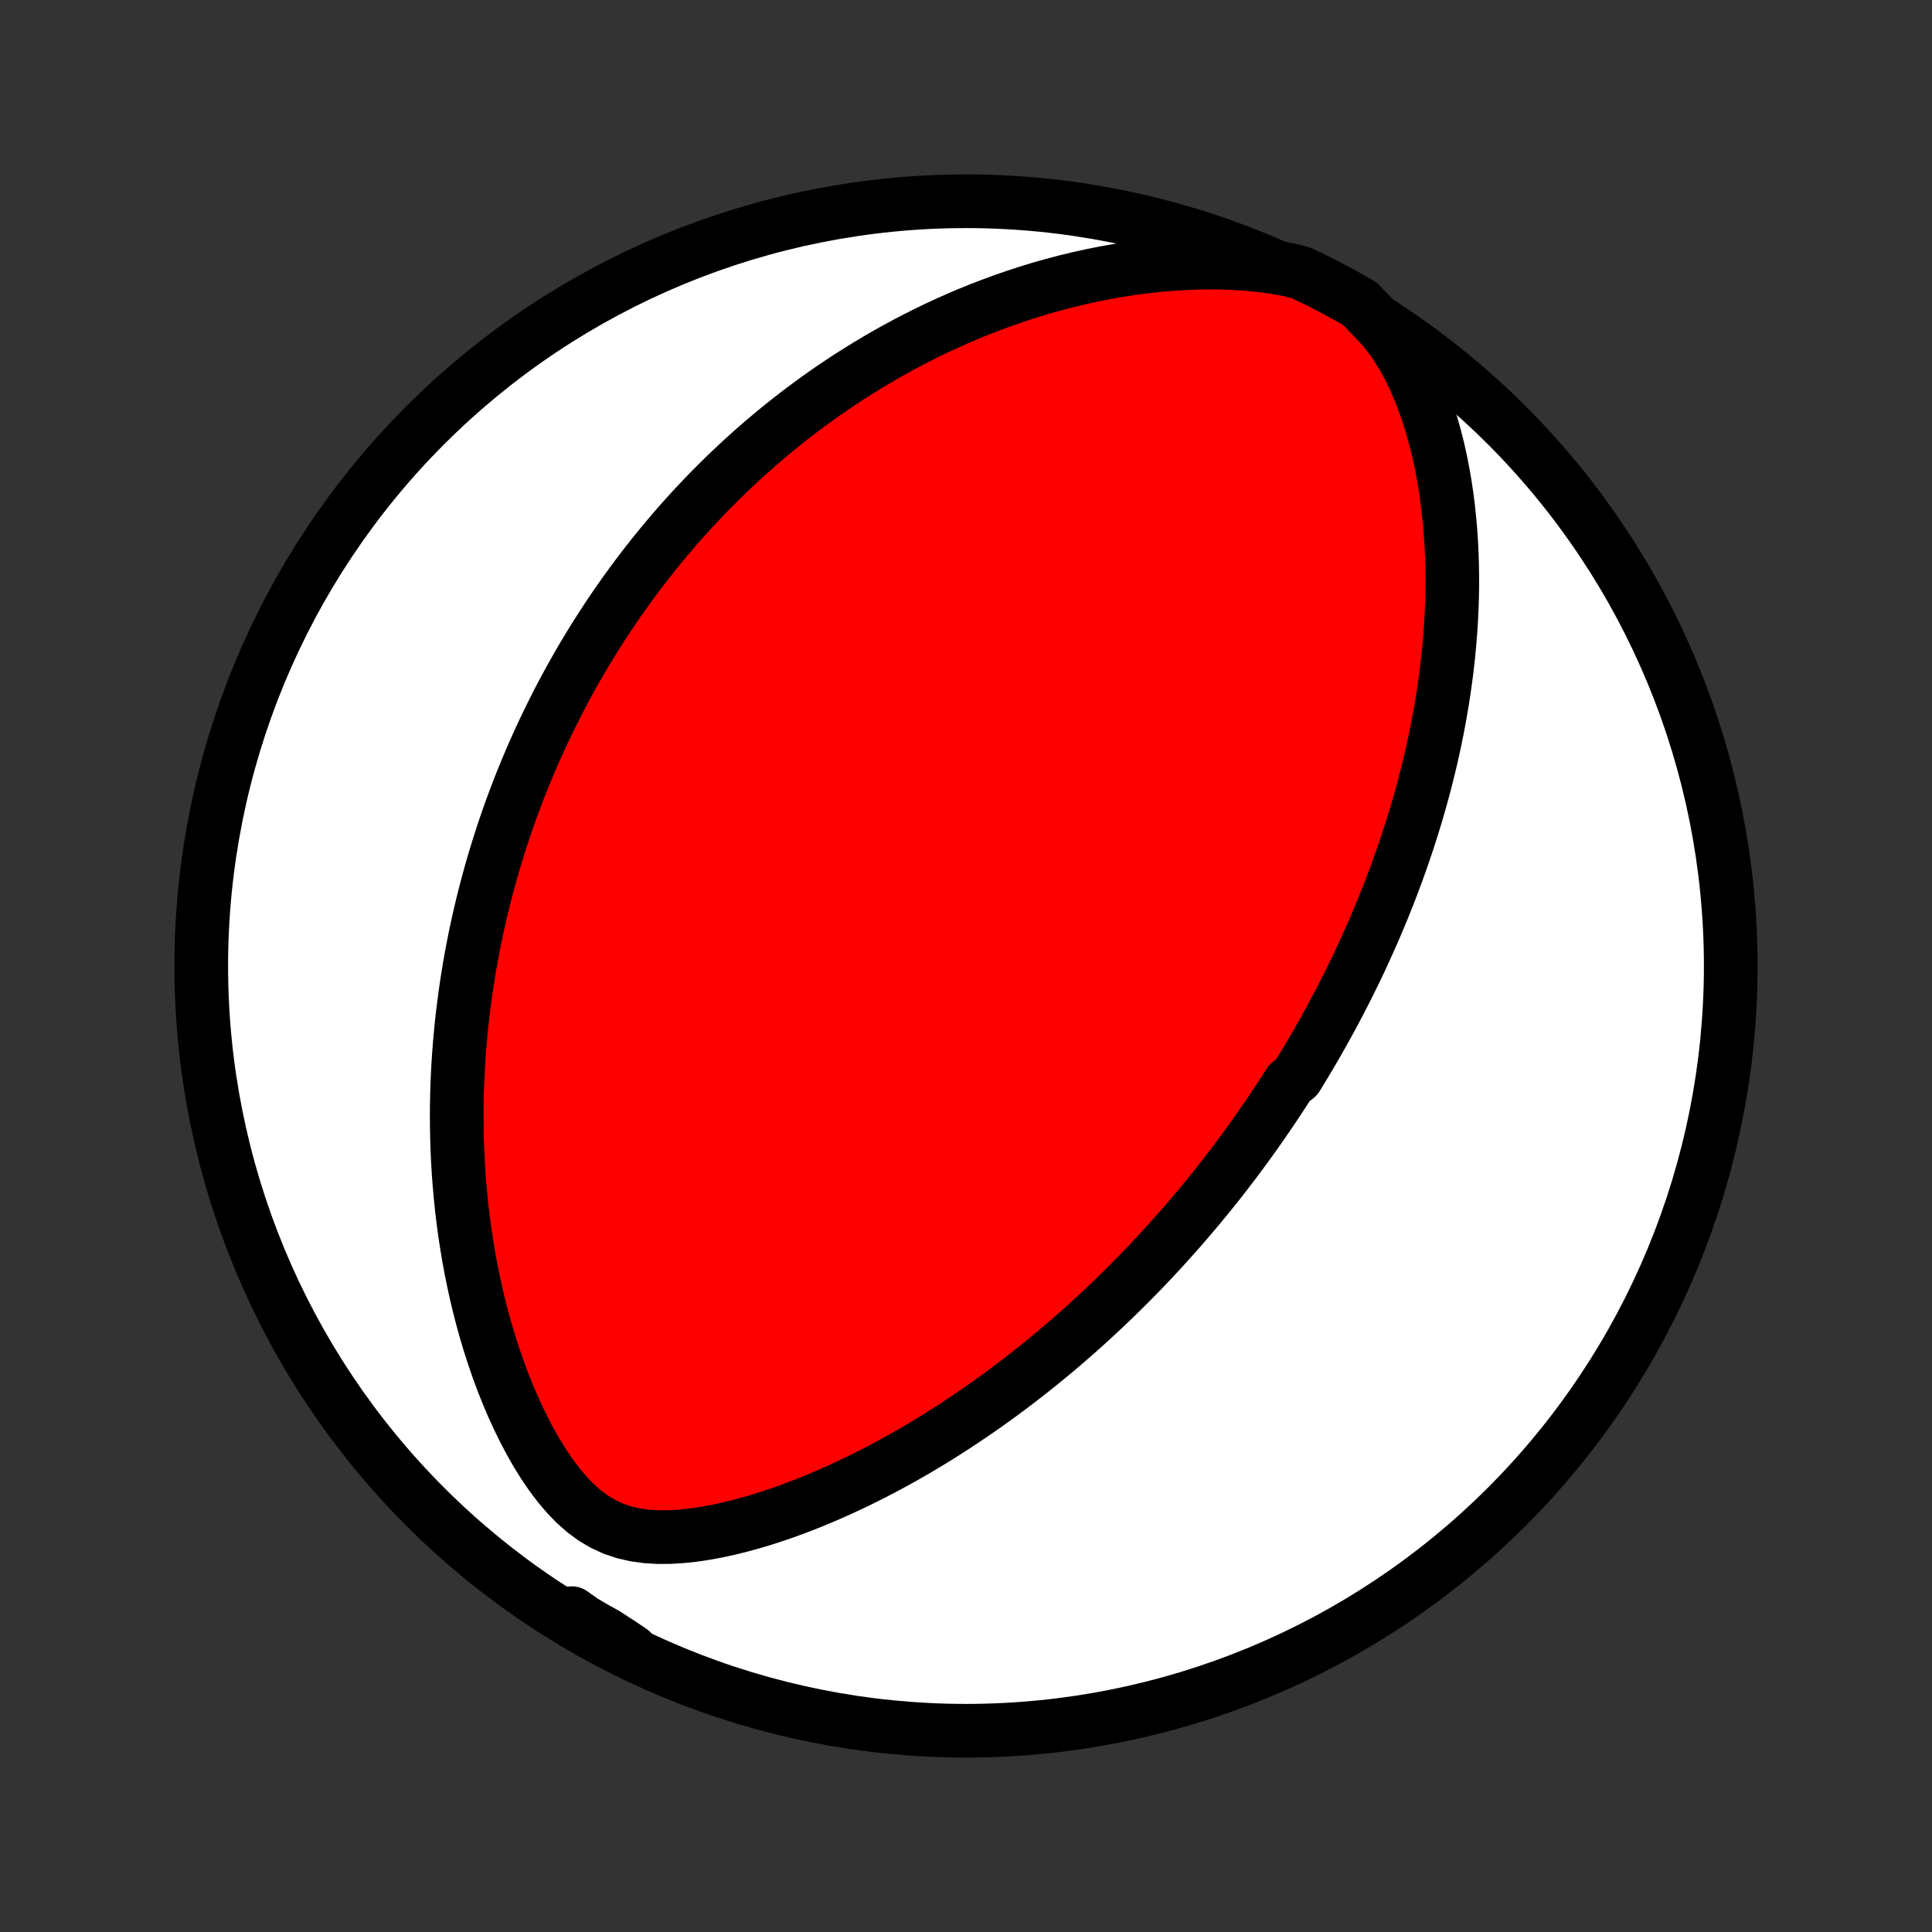 <?xml version="1.0" encoding="utf-8" standalone="no"?>
<!DOCTYPE svg PUBLIC "-//W3C//DTD SVG 1.1//EN"
  "http://www.w3.org/Graphics/SVG/1.1/DTD/svg11.dtd">
<!-- Created with matplotlib (http://matplotlib.org/) -->
<svg height="72pt" version="1.1" viewBox="0 0 72 72" width="72pt" xmlns="http://www.w3.org/2000/svg" xmlns:xlink="http://www.w3.org/1999/xlink">
 <rect x="0" y="0" width="72" height="72" fill="#333333" stroke="none"/>
 <defs>
  <style type="text/css">
*{stroke-linecap:butt;stroke-linejoin:round;}
  </style>
 </defs>
 <g id="figure_1">
  <g id="patch_1">
   <path d="
M0 72
L72 72
L72 0
L0 0
z
" style="fill:none;"/>
  </g>
  <g id="axes_1">
   <g id="PatchCollection_1">
    <defs>
     <path d="
M36 -7.5
C43.558 -7.5 50.808 -10.503 56.153 -15.848
C61.497 -21.192 64.5 -28.442 64.5 -36
C64.5 -43.558 61.497 -50.808 56.153 -56.153
C50.808 -61.497 43.558 -64.5 36 -64.5
C28.442 -64.5 21.192 -61.497 15.848 -56.153
C10.503 -50.808 7.5 -43.558 7.5 -36
C7.5 -28.442 10.503 -21.192 15.848 -15.848
C21.192 -10.503 28.442 -7.5 36 -7.5
z
" id="C0_0_a811fe30f3"/>
     <path d="
M51.471 -59.859
L51.77 -59.491
L52.041 -59.106
L52.288 -58.706
L52.512 -58.296
L52.716 -57.876
L52.9 -57.449
L53.068 -57.018
L53.219 -56.583
L53.356 -56.145
L53.479 -55.706
L53.589 -55.267
L53.687 -54.827
L53.773 -54.388
L53.849 -53.951
L53.914 -53.515
L53.969 -53.081
L54.015 -52.65
L54.053 -52.222
L54.081 -51.797
L54.102 -51.375
L54.116 -50.957
L54.122 -50.542
L54.122 -50.132
L54.115 -49.725
L54.101 -49.323
L54.082 -48.925
L54.058 -48.531
L54.028 -48.141
L53.993 -47.756
L53.953 -47.376
L53.91 -47
L53.861 -46.628
L53.809 -46.261
L53.753 -45.899
L53.693 -45.541
L53.63 -45.187
L53.563 -44.838
L53.494 -44.493
L53.421 -44.152
L53.346 -43.816
L53.268 -43.484
L53.188 -43.156
L53.105 -42.832
L53.02 -42.512
L52.933 -42.196
L52.844 -41.884
L52.753 -41.575
L52.66 -41.271
L52.565 -40.97
L52.469 -40.672
L52.371 -40.378
L52.271 -40.087
L52.17 -39.8
L52.068 -39.516
L51.964 -39.235
L51.859 -38.956
L51.753 -38.681
L51.645 -38.409
L51.536 -38.139
L51.426 -37.873
L51.315 -37.608
L51.203 -37.347
L51.089 -37.088
L50.975 -36.831
L50.859 -36.576
L50.743 -36.324
L50.625 -36.074
L50.507 -35.826
L50.387 -35.58
L50.266 -35.336
L50.144 -35.093
L50.021 -34.853
L49.898 -34.614
L49.773 -34.377
L49.647 -34.141
L49.52 -33.907
L49.391 -33.674
L49.262 -33.443
L49.132 -33.213
L49 -32.984
L48.868 -32.757
L48.734 -32.53
L48.599 -32.305
L48.462 -32.081
L48.325 -31.857
L48.046 -31.635
L47.905 -31.413
L47.762 -31.192
L47.618 -30.972
L47.472 -30.753
L47.325 -30.534
L47.176 -30.316
L47.026 -30.098
L46.874 -29.881
L46.721 -29.664
L46.565 -29.447
L46.408 -29.231
L46.249 -29.015
L46.089 -28.799
L45.926 -28.584
L45.762 -28.369
L45.595 -28.153
L45.427 -27.938
L45.256 -27.723
L45.083 -27.508
L44.908 -27.293
L44.73 -27.078
L44.55 -26.862
L44.367 -26.647
L44.182 -26.431
L43.995 -26.215
L43.804 -25.999
L43.611 -25.783
L43.415 -25.566
L43.217 -25.349
L43.014 -25.132
L42.809 -24.914
L42.601 -24.696
L42.39 -24.478
L42.175 -24.259
L41.956 -24.041
L41.734 -23.821
L41.509 -23.601
L41.28 -23.381
L41.046 -23.161
L40.809 -22.94
L40.568 -22.719
L40.323 -22.498
L40.073 -22.276
L39.819 -22.054
L39.561 -21.832
L39.298 -21.61
L39.03 -21.388
L38.758 -21.166
L38.48 -20.943
L38.198 -20.721
L37.911 -20.5
L37.618 -20.278
L37.321 -20.057
L37.018 -19.837
L36.709 -19.617
L36.395 -19.398
L36.075 -19.18
L35.75 -18.963
L35.419 -18.747
L35.083 -18.533
L34.74 -18.32
L34.392 -18.11
L34.038 -17.901
L33.678 -17.696
L33.312 -17.492
L32.94 -17.292
L32.562 -17.095
L32.179 -16.902
L31.79 -16.713
L31.395 -16.528
L30.994 -16.348
L30.589 -16.173
L30.178 -16.004
L29.762 -15.841
L29.341 -15.685
L28.916 -15.537
L28.486 -15.398
L28.053 -15.267
L27.616 -15.147
L27.177 -15.038
L26.735 -14.941
L26.292 -14.859
L25.849 -14.793
L25.406 -14.745
L24.966 -14.719
L24.53 -14.716
L24.1 -14.742
L23.678 -14.799
L23.267 -14.893
L22.869 -15.026
L22.486 -15.201
L22.119 -15.418
L21.768 -15.677
L21.434 -15.973
L21.117 -16.302
L20.815 -16.66
L20.529 -17.04
L20.257 -17.441
L19.999 -17.857
L19.755 -18.286
L19.524 -18.725
L19.305 -19.172
L19.099 -19.626
L18.905 -20.085
L18.722 -20.547
L18.551 -21.012
L18.39 -21.479
L18.24 -21.946
L18.101 -22.414
L17.971 -22.881
L17.852 -23.347
L17.741 -23.812
L17.64 -24.275
L17.547 -24.735
L17.463 -25.193
L17.388 -25.648
L17.32 -26.099
L17.26 -26.547
L17.207 -26.991
L17.162 -27.431
L17.123 -27.868
L17.091 -28.3
L17.065 -28.727
L17.046 -29.151
L17.032 -29.57
L17.024 -29.984
L17.021 -30.393
L17.023 -30.799
L17.031 -31.199
L17.043 -31.595
L17.06 -31.986
L17.081 -32.372
L17.107 -32.754
L17.136 -33.131
L17.17 -33.504
L17.207 -33.873
L17.248 -34.236
L17.293 -34.596
L17.34 -34.951
L17.391 -35.302
L17.445 -35.648
L17.502 -35.991
L17.562 -36.33
L17.625 -36.664
L17.69 -36.995
L17.758 -37.322
L17.829 -37.645
L17.902 -37.965
L17.977 -38.281
L18.055 -38.593
L18.135 -38.903
L18.217 -39.209
L18.301 -39.511
L18.388 -39.811
L18.476 -40.108
L18.566 -40.401
L18.659 -40.692
L18.753 -40.98
L18.849 -41.265
L18.947 -41.548
L19.047 -41.828
L19.149 -42.105
L19.253 -42.38
L19.358 -42.653
L19.465 -42.924
L19.574 -43.193
L19.685 -43.459
L19.798 -43.723
L19.912 -43.986
L20.029 -44.246
L20.146 -44.505
L20.266 -44.762
L20.388 -45.018
L20.512 -45.271
L20.637 -45.523
L20.764 -45.774
L20.893 -46.024
L21.024 -46.272
L21.158 -46.518
L21.293 -46.764
L21.43 -47.008
L21.569 -47.251
L21.71 -47.493
L21.854 -47.734
L21.999 -47.974
L22.147 -48.213
L22.297 -48.451
L22.449 -48.688
L22.604 -48.925
L22.761 -49.161
L22.921 -49.396
L23.083 -49.63
L23.247 -49.864
L23.415 -50.097
L23.585 -50.33
L23.758 -50.562
L23.933 -50.793
L24.112 -51.024
L24.294 -51.255
L24.479 -51.485
L24.667 -51.715
L24.858 -51.944
L25.052 -52.173
L25.25 -52.402
L25.452 -52.63
L25.657 -52.858
L25.866 -53.086
L26.079 -53.313
L26.296 -53.541
L26.517 -53.767
L26.742 -53.993
L26.971 -54.219
L27.205 -54.445
L27.444 -54.67
L27.686 -54.895
L27.934 -55.119
L28.187 -55.343
L28.445 -55.566
L28.708 -55.788
L28.976 -56.01
L29.25 -56.231
L29.529 -56.452
L29.814 -56.671
L30.105 -56.889
L30.402 -57.106
L30.706 -57.322
L31.015 -57.537
L31.331 -57.75
L31.654 -57.962
L31.984 -58.171
L32.32 -58.379
L32.664 -58.585
L33.014 -58.788
L33.373 -58.989
L33.738 -59.187
L34.111 -59.382
L34.492 -59.574
L34.881 -59.762
L35.277 -59.946
L35.682 -60.127
L36.094 -60.303
L36.515 -60.474
L36.944 -60.639
L37.381 -60.8
L37.826 -60.954
L38.279 -61.102
L38.74 -61.244
L39.209 -61.378
L39.687 -61.504
L40.172 -61.622
L40.664 -61.731
L41.163 -61.831
L41.67 -61.92
L42.183 -62
L42.703 -62.068
L43.228 -62.124
L43.758 -62.167
L44.292 -62.197
L44.829 -62.213
L45.369 -62.213
L45.909 -62.197
L46.449 -62.164
L46.985 -62.112
L47.516 -62.04
L48.039 -61.946
L48.49 -61.828
L48.935 -61.617
L49.376 -61.396
L49.813 -61.166
L50.246 -60.929
L50.675 -60.684
z
" id="C0_1_c3c95f506a"/>
     <path d="
M23.526 -10.472
L23.096 -10.763
L22.667 -11.036
L22.235 -11.286
L21.799 -11.511
L21.358 -11.709
L21.309 -11.882
L21.737 -11.579
L22.17 -11.326
L22.607 -11.081
z
" id="C0_2_09f574dd2e"/>
    </defs>
    <g clip-path="url(#p1bffca34e9)">
     <use style="fill:#ffffff;stroke:#000000;stroke-width:2.0;" x="0.0" xlink:href="#C0_0_a811fe30f3" y="72.0"/>
    </g>
    <g clip-path="url(#p1bffca34e9)">
     <use style="fill:#ff0000;stroke:#000000;stroke-width:2.0;" x="0.0" xlink:href="#C0_1_c3c95f506a" y="72.0"/>
    </g>
    <g clip-path="url(#p1bffca34e9)">
     <use style="fill:#ff0000;stroke:#000000;stroke-width:2.0;" x="0.0" xlink:href="#C0_2_09f574dd2e" y="72.0"/>
    </g>
   </g>
  </g>
 </g>
 <defs>
  <clipPath id="p1bffca34e9">
   <rect height="72.0" width="72.0" x="0.0" y="0.0"/>
  </clipPath>
 </defs>
</svg>
